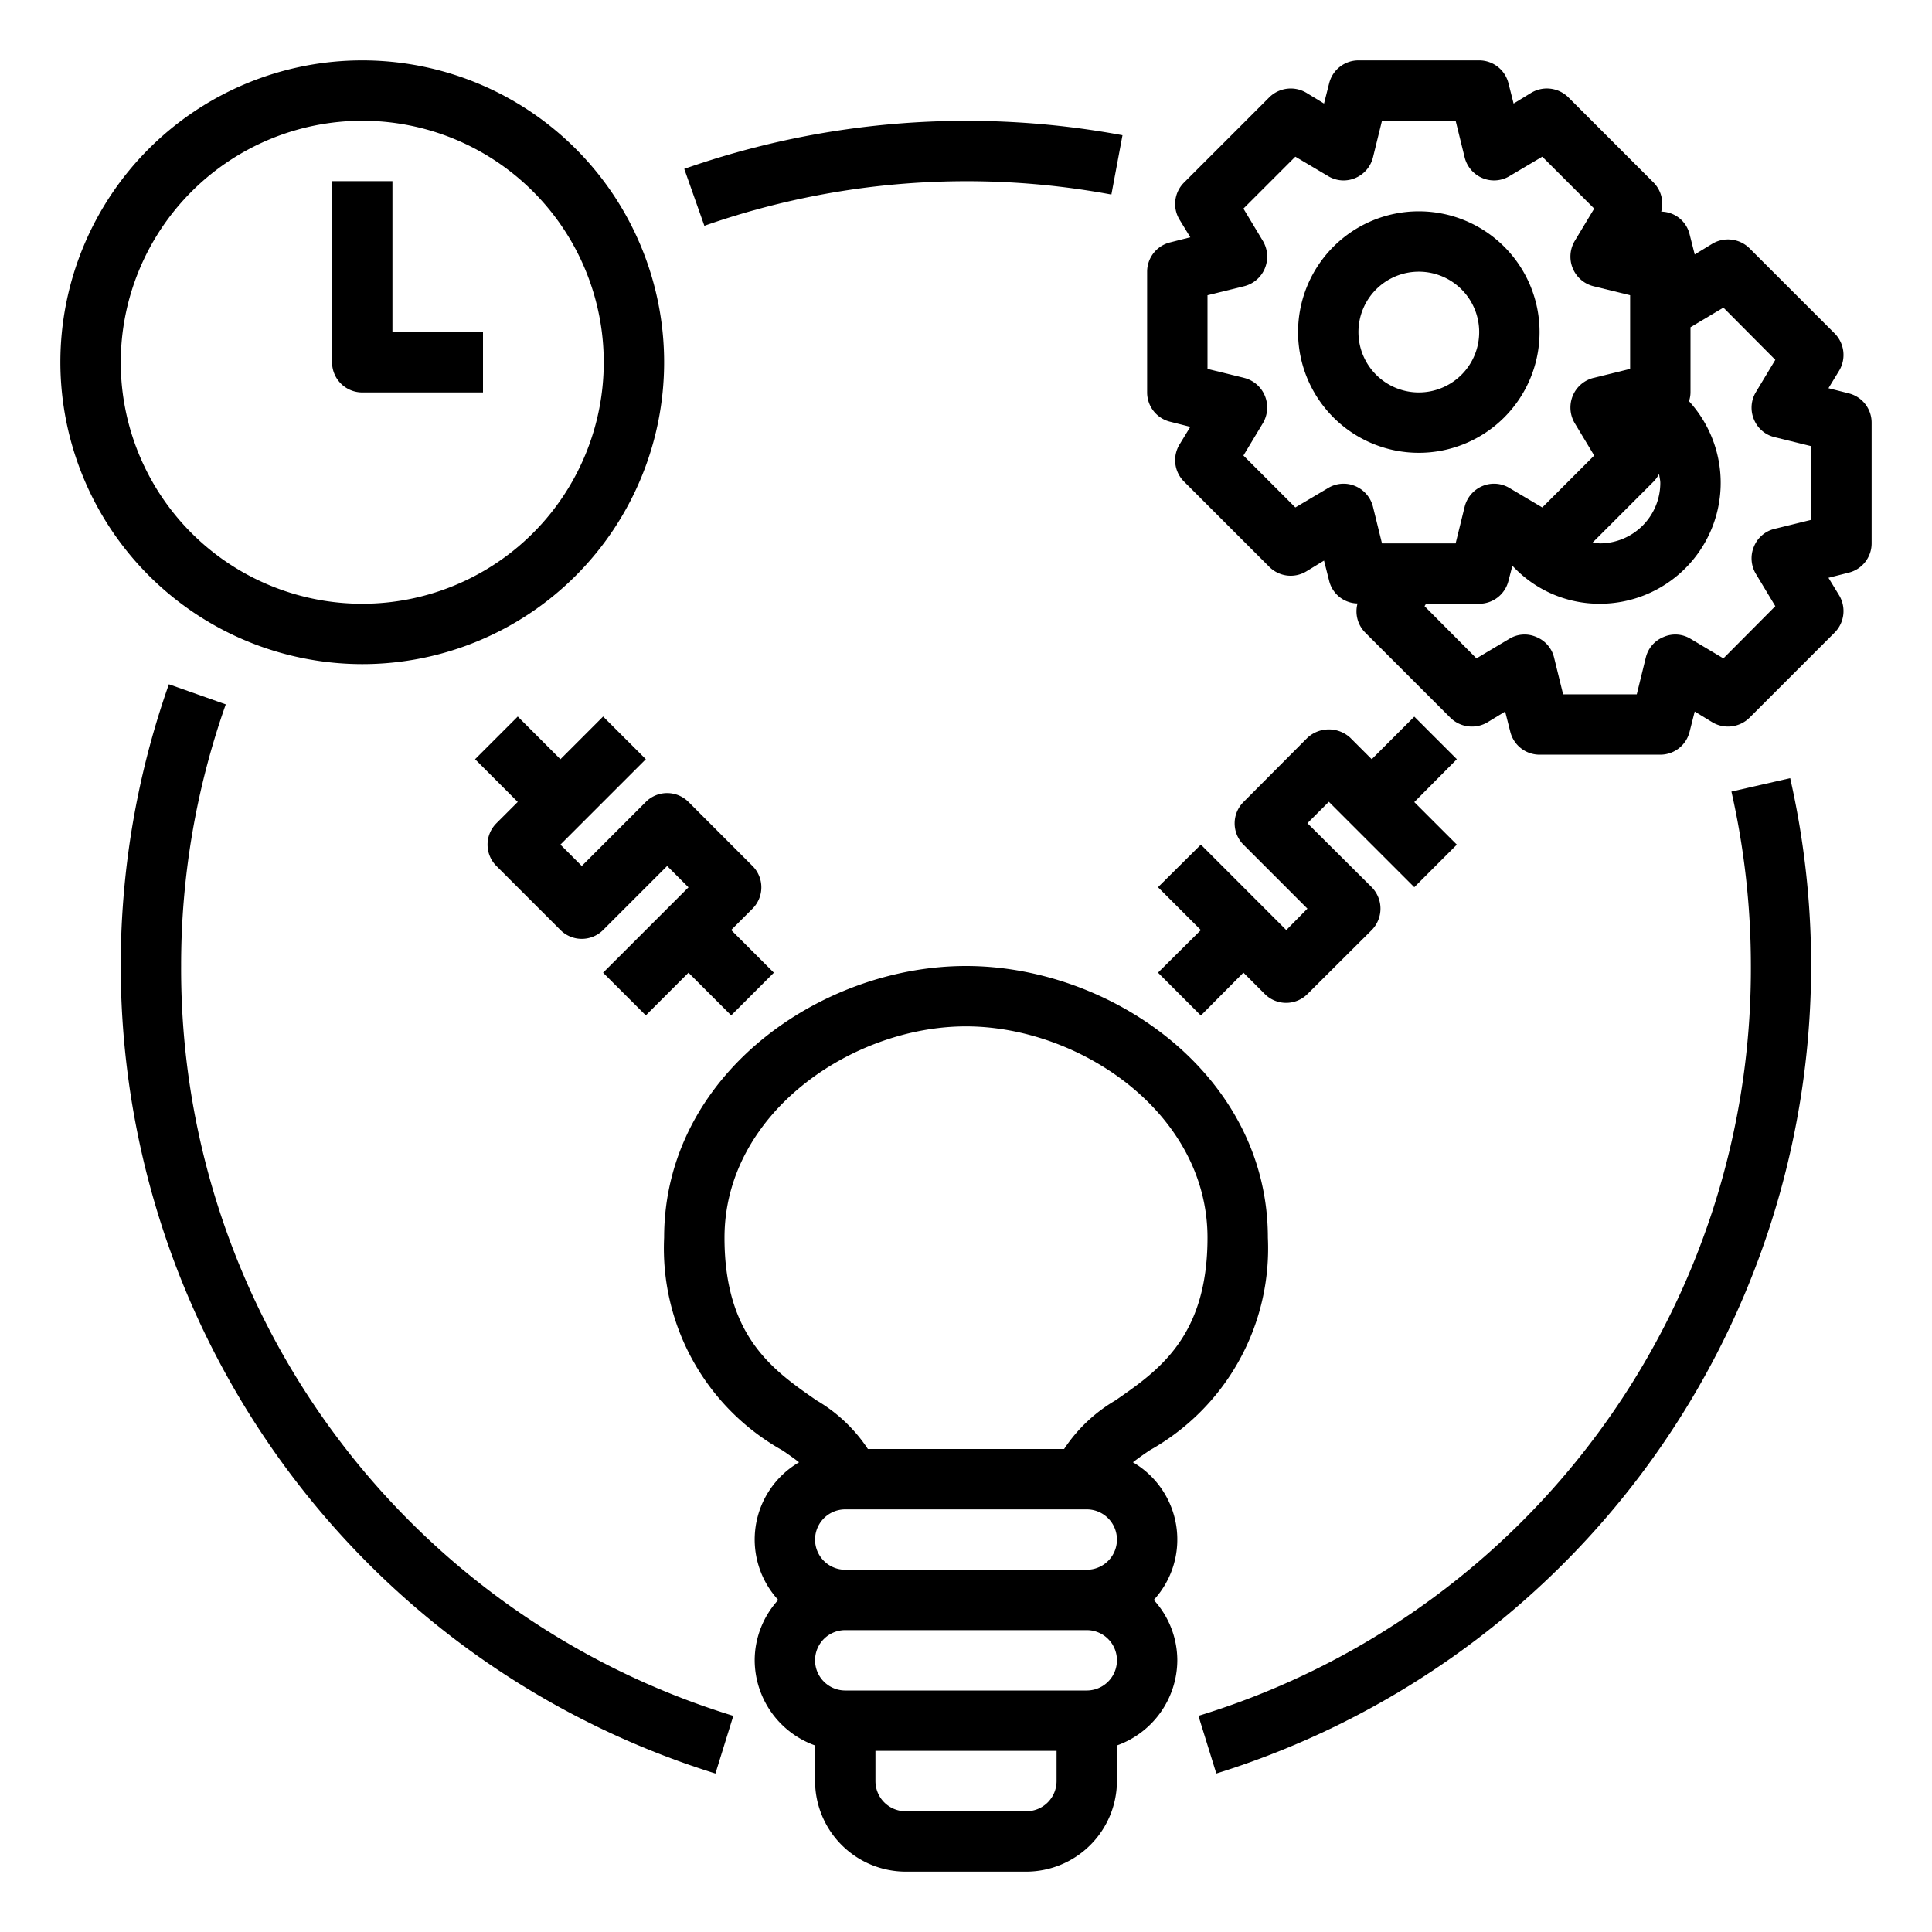 <?xml version="1.0"?>
<svg xmlns="http://www.w3.org/2000/svg" viewBox="0 0 64 64" width="512" height="512"><g id="productivity"><path d="M51,11a4,4,0,1,0-4,4A4,4,0,0,0,51,11Zm-4,2a2,2,0,1,1,2-2A2,2,0,0,1,47,13Z"/><path d="M61.24,13.03l-.67-.17.36-.59a1.014,1.014,0,0,0-.15-1.22L57.95,8.22a1.014,1.014,0,0,0-1.22-.15l-.59.36-.17-.67a.982.982,0,0,0-.94-.75,1,1,0,0,0-.25-.96L51.95,3.22a1.012,1.012,0,0,0-1.22-.15l-.59.36-.17-.67A1,1,0,0,0,49,2H45a1,1,0,0,0-.97.76l-.17.67-.59-.36a1.014,1.014,0,0,0-1.22.15L39.22,6.05a1,1,0,0,0-.15,1.22l.36.59-.67.17A1,1,0,0,0,38,9v4a1,1,0,0,0,.76.97l.67.17-.36.59a1,1,0,0,0,.15,1.22l2.83,2.83a1,1,0,0,0,1.22.15l.59-.36.17.67a.982.982,0,0,0,.94.75,1,1,0,0,0,.25.96l2.83,2.83a1.014,1.014,0,0,0,1.22.15l.59-.36.17.67A1,1,0,0,0,51,25h4a1,1,0,0,0,.97-.76l.17-.67.59.36a1.014,1.014,0,0,0,1.22-.15l2.83-2.83a1.014,1.014,0,0,0,.15-1.22l-.36-.59.67-.17A1,1,0,0,0,62,18V14A1,1,0,0,0,61.24,13.03ZM54.96,15.7c.01.1.04.2.04.3a2.006,2.006,0,0,1-2,2,1.967,1.967,0,0,1-.24-.03l2.02-2.02A1.138,1.138,0,0,0,54.96,15.7Zm-9.48,1.08a1.007,1.007,0,0,0-.59-.68.989.989,0,0,0-.9.07l-1.08.64-1.72-1.72.65-1.08a1.019,1.019,0,0,0,.06-.9,1.007,1.007,0,0,0-.68-.59L40,12.22V9.78l1.22-.3a1.007,1.007,0,0,0,.68-.59,1.019,1.019,0,0,0-.06-.9l-.65-1.08,1.72-1.72,1.08.64a.987.987,0,0,0,.9.07,1.007,1.007,0,0,0,.59-.68L45.78,4h2.44l.3,1.22a1.007,1.007,0,0,0,.59.68.989.989,0,0,0,.9-.07l1.08-.64,1.72,1.72-.65,1.08a1.019,1.019,0,0,0-.06.9,1.007,1.007,0,0,0,.68.59l1.22.3v2.44l-1.22.3a1.007,1.007,0,0,0-.68.59,1.019,1.019,0,0,0,.06.9l.65,1.08-1.72,1.72-1.08-.64a.989.989,0,0,0-.9-.07,1.007,1.007,0,0,0-.59.68L48.22,18H45.78ZM60,17.22l-1.22.3a.984.984,0,0,0-.68.59,1,1,0,0,0,.06.89l.65,1.08-1.72,1.73L56,21.16a.967.967,0,0,0-.89-.06.984.984,0,0,0-.59.68L54.22,23H51.78l-.3-1.22a.984.984,0,0,0-.59-.68.967.967,0,0,0-.89.06l-1.09.65-1.72-1.73.05-.08H49a1,1,0,0,0,.97-.76l.13-.5A3.931,3.931,0,0,0,53,20a4.006,4.006,0,0,0,2.95-6.71A.929.929,0,0,0,56,13V10.84l1.09-.65,1.72,1.73L58.16,13a1,1,0,0,0-.06.89.984.984,0,0,0,.68.59l1.22.3Z"/><path d="M42,41c0-5.38-5.17-9-10-9s-10,3.62-10,9a7.663,7.663,0,0,0,3.91,7.04c.18.12.38.26.56.4A2.96,2.96,0,0,0,25.78,53,2.974,2.974,0,0,0,25,55a3.01,3.01,0,0,0,2,2.82V59a3.009,3.009,0,0,0,3,3h4a3.009,3.009,0,0,0,3-3V57.82A3.01,3.01,0,0,0,39,55a2.974,2.974,0,0,0-.78-2,2.96,2.96,0,0,0-.69-4.56c.18-.14.38-.28.56-.4A7.663,7.663,0,0,0,42,41ZM35,59a1,1,0,0,1-1,1H30a1,1,0,0,1-1-1V58h6Zm1-3H28a1,1,0,0,1,0-2h8a1,1,0,0,1,0,2Zm0-4H28a1,1,0,0,1,0-2h8a1,1,0,0,1,0,2Zm.95-5.61A5.162,5.162,0,0,0,35.25,48h-6.5a5.162,5.162,0,0,0-1.7-1.61C25.62,45.4,24,44.28,24,41c0-4.12,4.22-7,8-7s8,2.88,8,7C40,44.28,38.38,45.4,36.95,46.39Z"/><path d="M12,22A10,10,0,1,0,2,12,10.011,10.011,0,0,0,12,22ZM12,4a8,8,0,1,1-8,8A8.009,8.009,0,0,1,12,4Z"/><path d="M19.272,28.687l-.707-.708,2.829-2.829-1.415-1.414-1.414,1.415-1.414-1.415L15.737,25.15l1.414,1.415-.707.707a1,1,0,0,0,0,1.415l2.121,2.121a1,1,0,0,0,1.414,0L22.1,28.687l.707.707-2.829,2.828,1.415,1.414,1.414-1.414,1.414,1.414,1.414-1.414-1.414-1.414.707-.707a1,1,0,0,0,0-1.414l-2.121-2.122a1,1,0,0,0-1.414,0Z"/><path d="M46.85,26.57l1.41,1.41-1.41,1.41-2.83-2.83-.71.71,2.13,2.12a1.014,1.014,0,0,1,0,1.42l-2.13,2.12a1,1,0,0,1-1.41,0l-.71-.71-1.41,1.42-1.42-1.42,1.42-1.41-1.42-1.42,1.42-1.41,2.83,2.83.7-.71-2.12-2.12a1,1,0,0,1,0-1.41l2.12-2.13a1.047,1.047,0,0,1,1.42,0l.71.71,1.41-1.41,1.41,1.41Z"/><path d="M12,13h4V11H13V6H11v6A1,1,0,0,0,12,13Z"/><path d="M6,32a25.943,25.943,0,0,1,1.479-8.667l-1.885-.666A28.03,28.03,0,0,0,23.7,58.75l.592-1.91A25.875,25.875,0,0,1,6,32Z"/><path d="M57.356,26.222A26.16,26.16,0,0,1,58,32,25.875,25.875,0,0,1,39.7,56.84l.592,1.91a28.04,28.04,0,0,0,19.01-32.972Z"/><path d="M36.816,6.444l.368-1.965A28.263,28.263,0,0,0,22.667,5.594l.666,1.885A26.287,26.287,0,0,1,36.816,6.444Z"/></g></svg>

